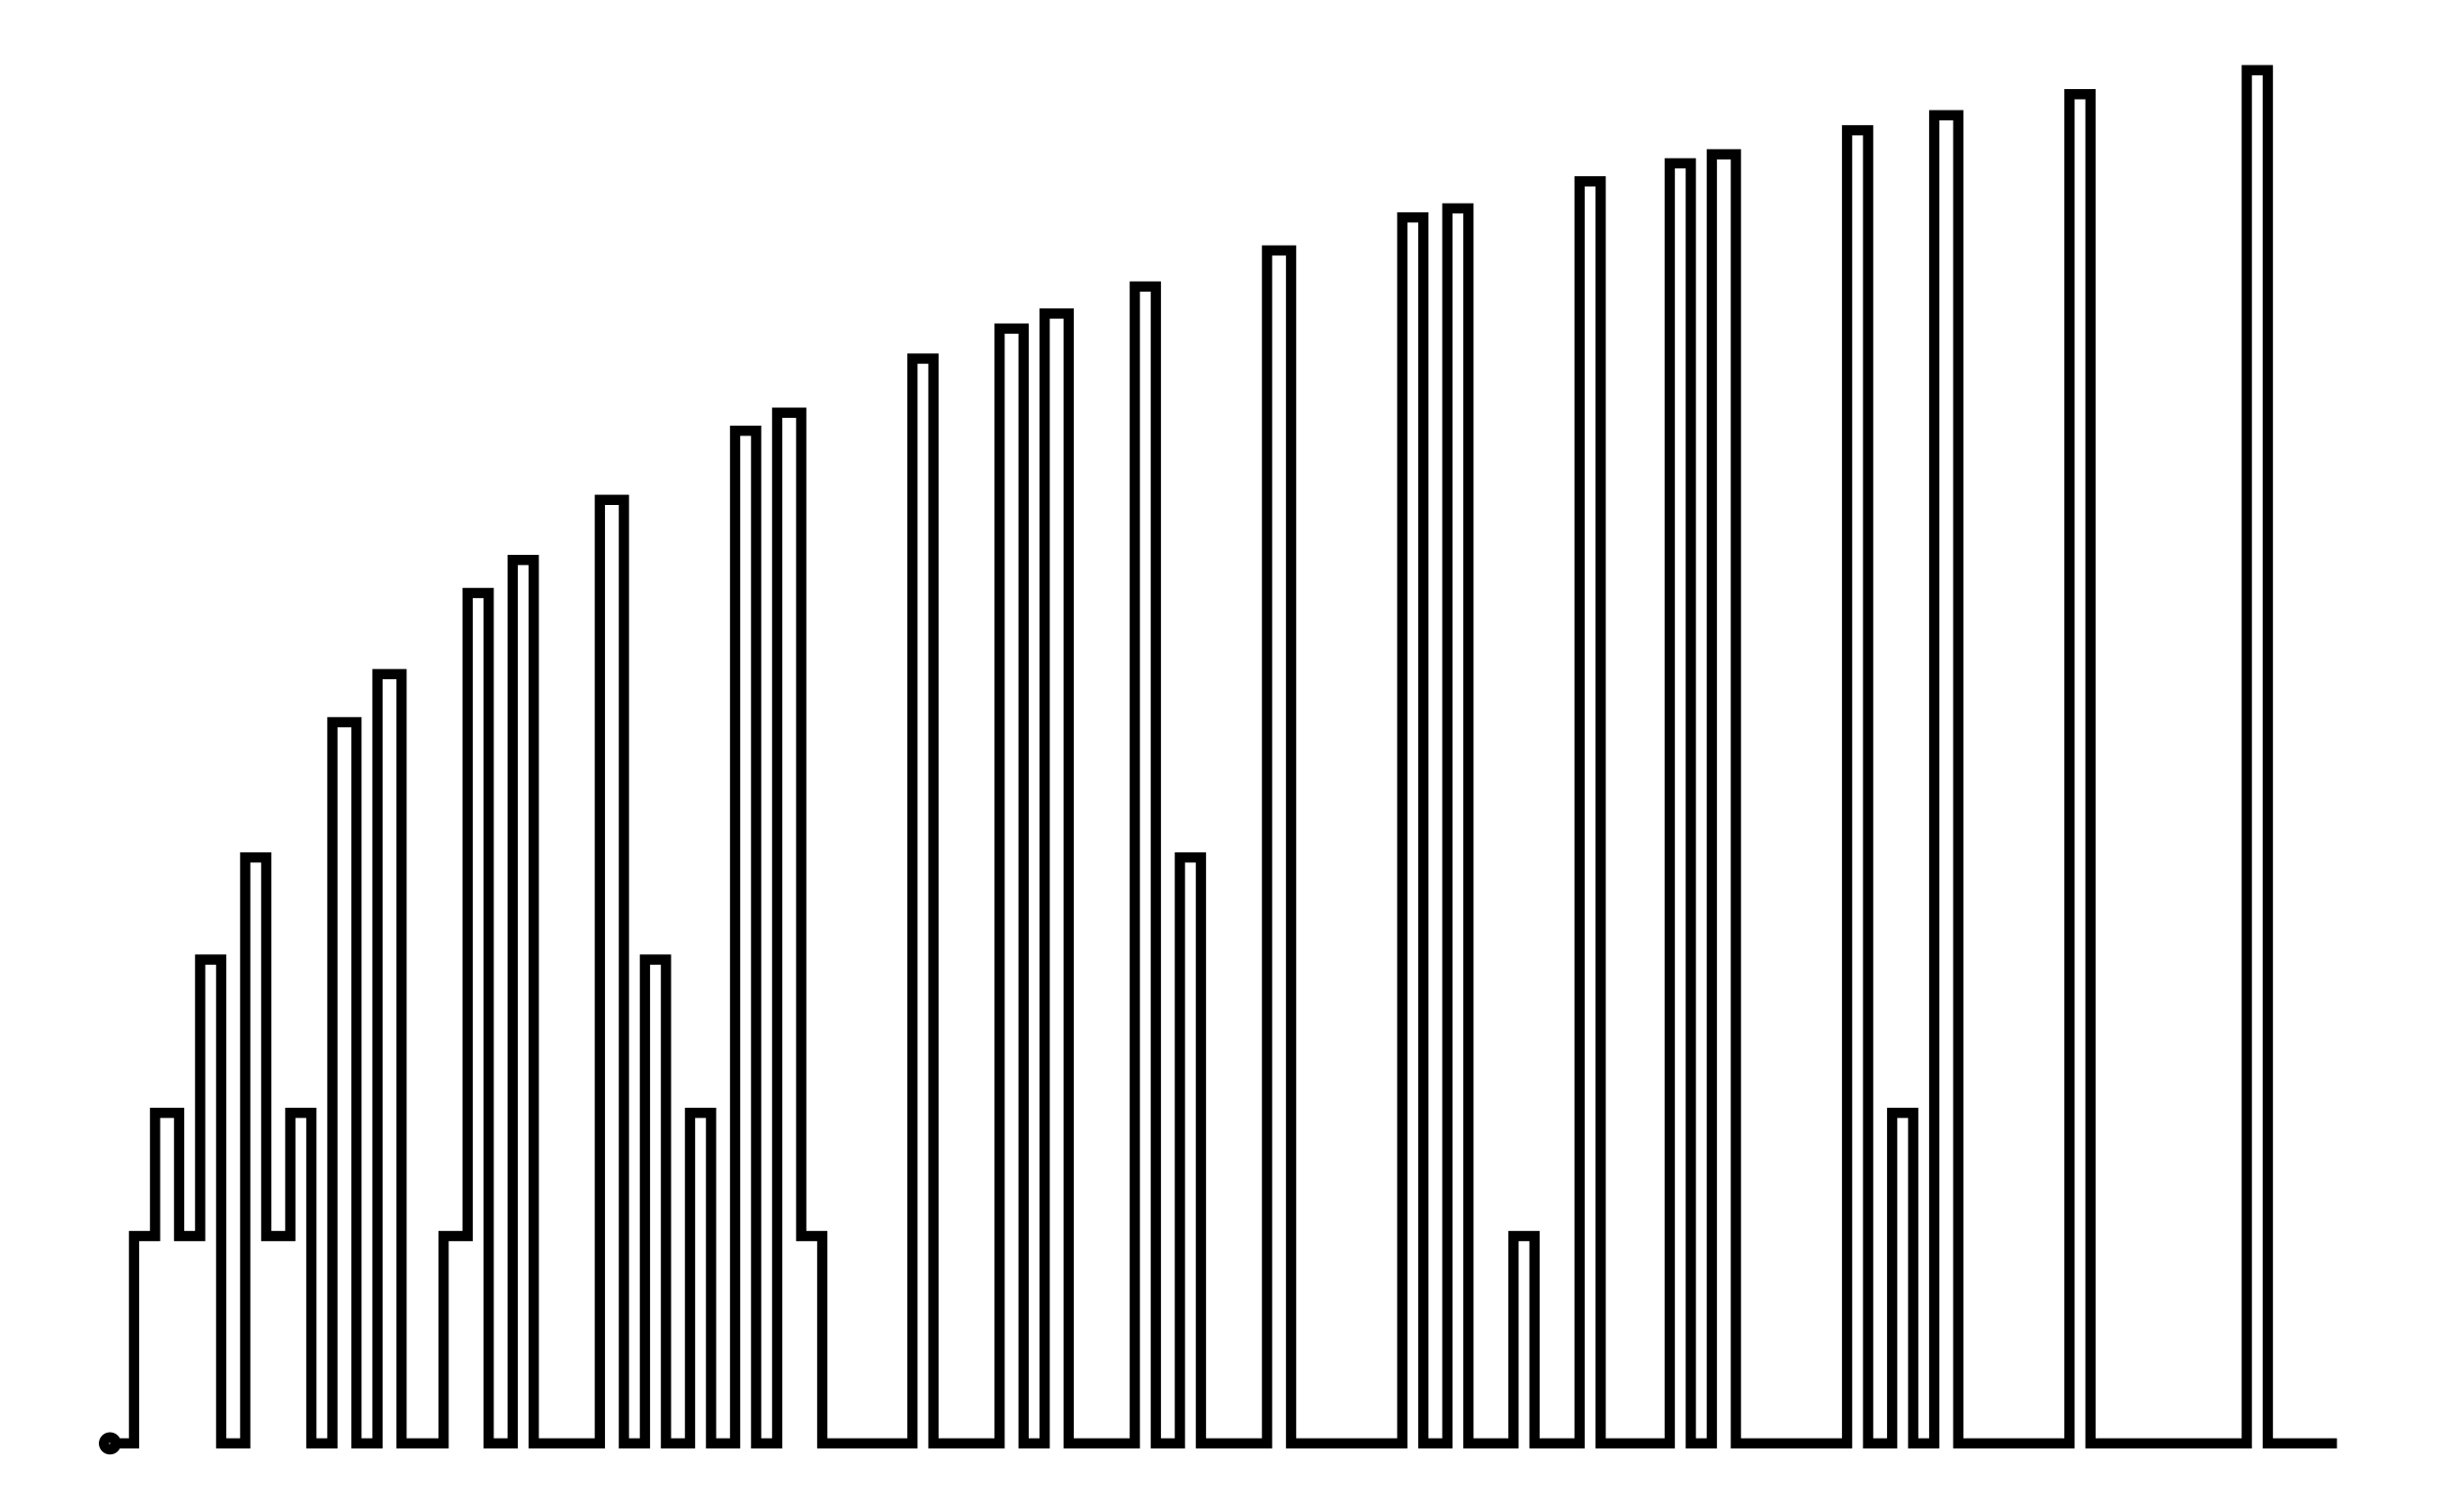 <svg xmlns="http://www.w3.org/2000/svg" width="161.8" height="100.0" viewBox="-3.38 -5.00 171.80 110.00">
<g fill="none" stroke="black" stroke-width="0.023%" transform="translate(0, 100) scale(21.859, -21.859)">
<circle cx="0.07" cy="0.00" r="0.02" />
<polyline points="0.07,0.00 0.15,0.00 0.15,0.69 0.22,0.69 0.22,1.10 0.30,1.10 0.30,0.69 0.37,0.69 0.37,1.61 0.44,1.61 0.44,0.00 0.52,0.00 0.52,1.95 0.59,1.95 0.59,0.69 0.67,0.69 0.67,1.10 0.74,1.10 0.74,0.00 0.81,0.00 0.81,2.40 0.89,2.40 0.89,0.00 0.96,0.00 0.96,2.56 1.04,2.56 1.04,0.00 1.11,0.00 1.11,0.00 1.18,0.00 1.18,0.69 1.26,0.69 1.26,2.83 1.33,2.83 1.33,0.00 1.41,0.00 1.41,2.94 1.48,2.94 1.48,0.00 1.55,0.00 1.55,0.00 1.63,0.00 1.63,0.00 1.70,0.00 1.70,3.14 1.78,3.14 1.78,0.00 1.85,0.00 1.85,1.61 1.92,1.61 1.92,0.00 2.00,0.00 2.00,1.10 2.07,1.10 2.07,0.00 2.15,0.00 2.15,3.37 2.22,3.37 2.22,0.00 2.29,0.00 2.29,3.43 2.37,3.43 2.37,0.69 2.44,0.69 2.44,0.00 2.52,0.00 2.52,0.00 2.59,0.00 2.59,0.00 2.66,0.00 2.66,0.00 2.74,0.00 2.74,3.61 2.81,3.61 2.81,0.00 2.89,0.00 2.89,0.00 2.96,0.00 2.96,0.00 3.03,0.00 3.03,3.71 3.11,3.71 3.11,0.00 3.18,0.00 3.18,3.76 3.26,3.76 3.26,0.00 3.33,0.00 3.33,0.00 3.40,0.00 3.40,0.00 3.48,0.00 3.48,3.85 3.55,3.85 3.55,0.00 3.63,0.00 3.63,1.95 3.70,1.95 3.70,0.00 3.78,0.00 3.78,0.00 3.85,0.00 3.85,0.00 3.92,0.00 3.92,3.97 4.00,3.97 4.00,0.00 4.07,0.00 4.07,0.00 4.15,0.00 4.15,0.00 4.22,0.00 4.22,0.00 4.29,0.00 4.29,0.00 4.37,0.00 4.37,4.08 4.44,4.08 4.44,0.00 4.52,0.00 4.52,4.11 4.59,4.11 4.59,0.00 4.66,0.00 4.66,0.00 4.74,0.00 4.74,0.69 4.81,0.69 4.81,0.00 4.89,0.00 4.89,0.00 4.96,0.00 4.96,4.20 5.03,4.20 5.03,0.00 5.11,0.00 5.11,0.00 5.18,0.00 5.18,0.00 5.26,0.00 5.26,4.26 5.33,4.26 5.33,0.00 5.40,0.00 5.40,4.29 5.48,4.29 5.48,0.00 5.55,0.00 5.55,0.00 5.63,0.00 5.63,0.00 5.70,0.00 5.70,0.00 5.77,0.00 5.77,0.00 5.85,0.00 5.85,4.37 5.92,4.37 5.92,0.00 6.00,0.00 6.00,1.10 6.07,1.10 6.07,0.00 6.14,0.00 6.14,4.42 6.22,4.42 6.22,0.00 6.29,0.00 6.29,0.00 6.37,0.00 6.37,0.00 6.44,0.00 6.44,0.00 6.51,0.00 6.51,0.00 6.59,0.00 6.59,4.49 6.66,4.49 6.66,0.00 6.74,0.00 6.74,0.00 6.81,0.00 6.81,0.00 6.88,0.00 6.88,0.00 6.96,0.00 6.96,0.00 7.03,0.00 7.03,0.00 7.11,0.00 7.11,0.00 7.18,0.00 7.18,4.57 7.25,4.57 7.25,0.00 7.33,0.00 7.33,0.00 7.40,0.00 7.40,0.00 7.48,0.00" />
</g>
</svg>